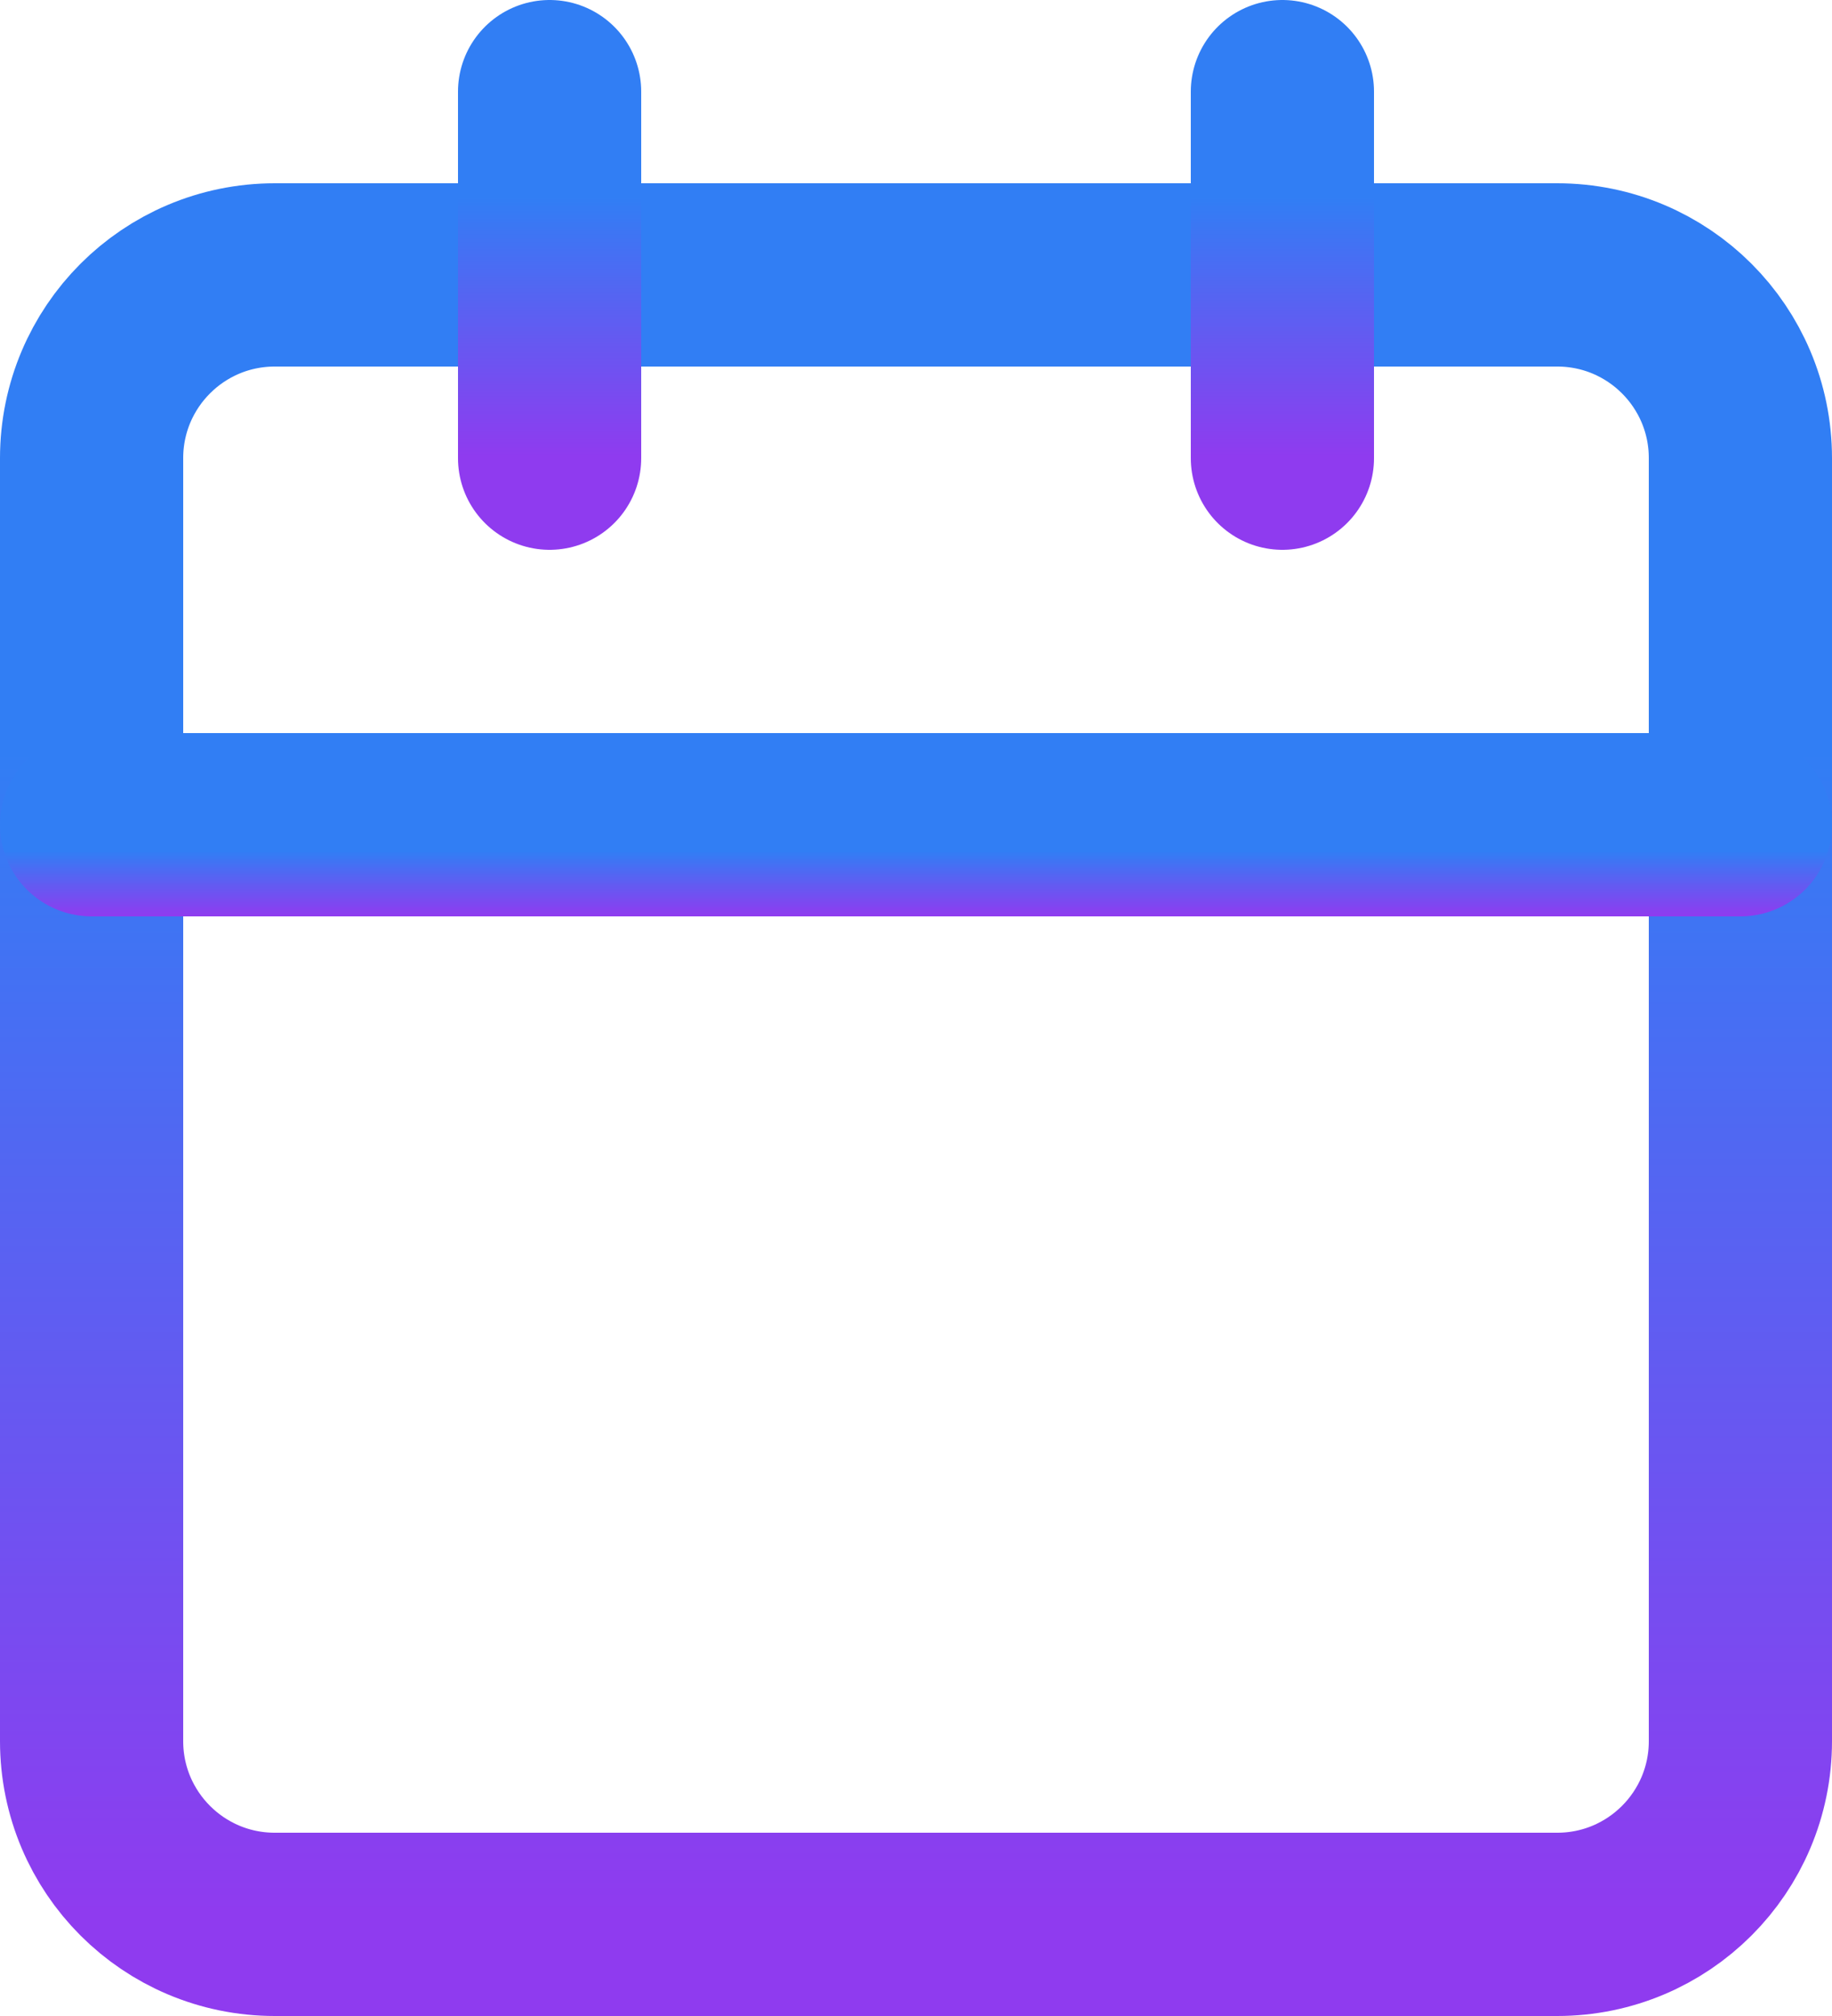 <svg xmlns="http://www.w3.org/2000/svg" width="20" height="22" viewBox="0 0 20 22" fill="none">
  <path d="M17 3H3C1.895 3 1 3.895 1 5V19C1 20.105 1.895 21 3 21H17C18.105 21 19 20.105 19 19V5C19 3.895 18.105 3 17 3Z" stroke="url(#paint0_linear_279_836)" stroke-width="2" stroke-linecap="round" stroke-linejoin="round"/>
  <path d="M14 1V5" stroke="url(#paint1_linear_279_836)" stroke-width="2" stroke-linecap="round" stroke-linejoin="round"/>
  <path d="M6 1V5" stroke="url(#paint2_linear_279_836)" stroke-width="2" stroke-linecap="round" stroke-linejoin="round"/>
  <path d="M1 9H19" stroke="url(#paint3_linear_279_836)" stroke-width="2" stroke-linecap="round" stroke-linejoin="round"/>
  <defs>
    <linearGradient id="paint0_linear_279_836" x1="9.589" y1="2.361" x2="9.589" y2="20.88" gradientUnits="userSpaceOnUse">
      <stop offset="0.315" stop-color="#317EF4"/>
      <stop offset="1" stop-color="#8F3BEF"/>
    </linearGradient>
    <linearGradient id="paint1_linear_279_836" x1="14.477" y1="0.858" x2="14.477" y2="4.973" gradientUnits="userSpaceOnUse">
      <stop offset="0.315" stop-color="#317EF4"/>
      <stop offset="1" stop-color="#8F3BEF"/>
    </linearGradient>
    <linearGradient id="paint2_linear_279_836" x1="6.477" y1="0.858" x2="6.477" y2="4.973" gradientUnits="userSpaceOnUse">
      <stop offset="0.315" stop-color="#317EF4"/>
      <stop offset="1" stop-color="#8F3BEF"/>
    </linearGradient>
    <linearGradient id="paint3_linear_279_836" x1="9.589" y1="8.965" x2="9.589" y2="9.993" gradientUnits="userSpaceOnUse">
      <stop offset="0.315" stop-color="#317EF4"/>
      <stop offset="1" stop-color="#8F3BEF"/>
    </linearGradient>
  </defs>
</svg>